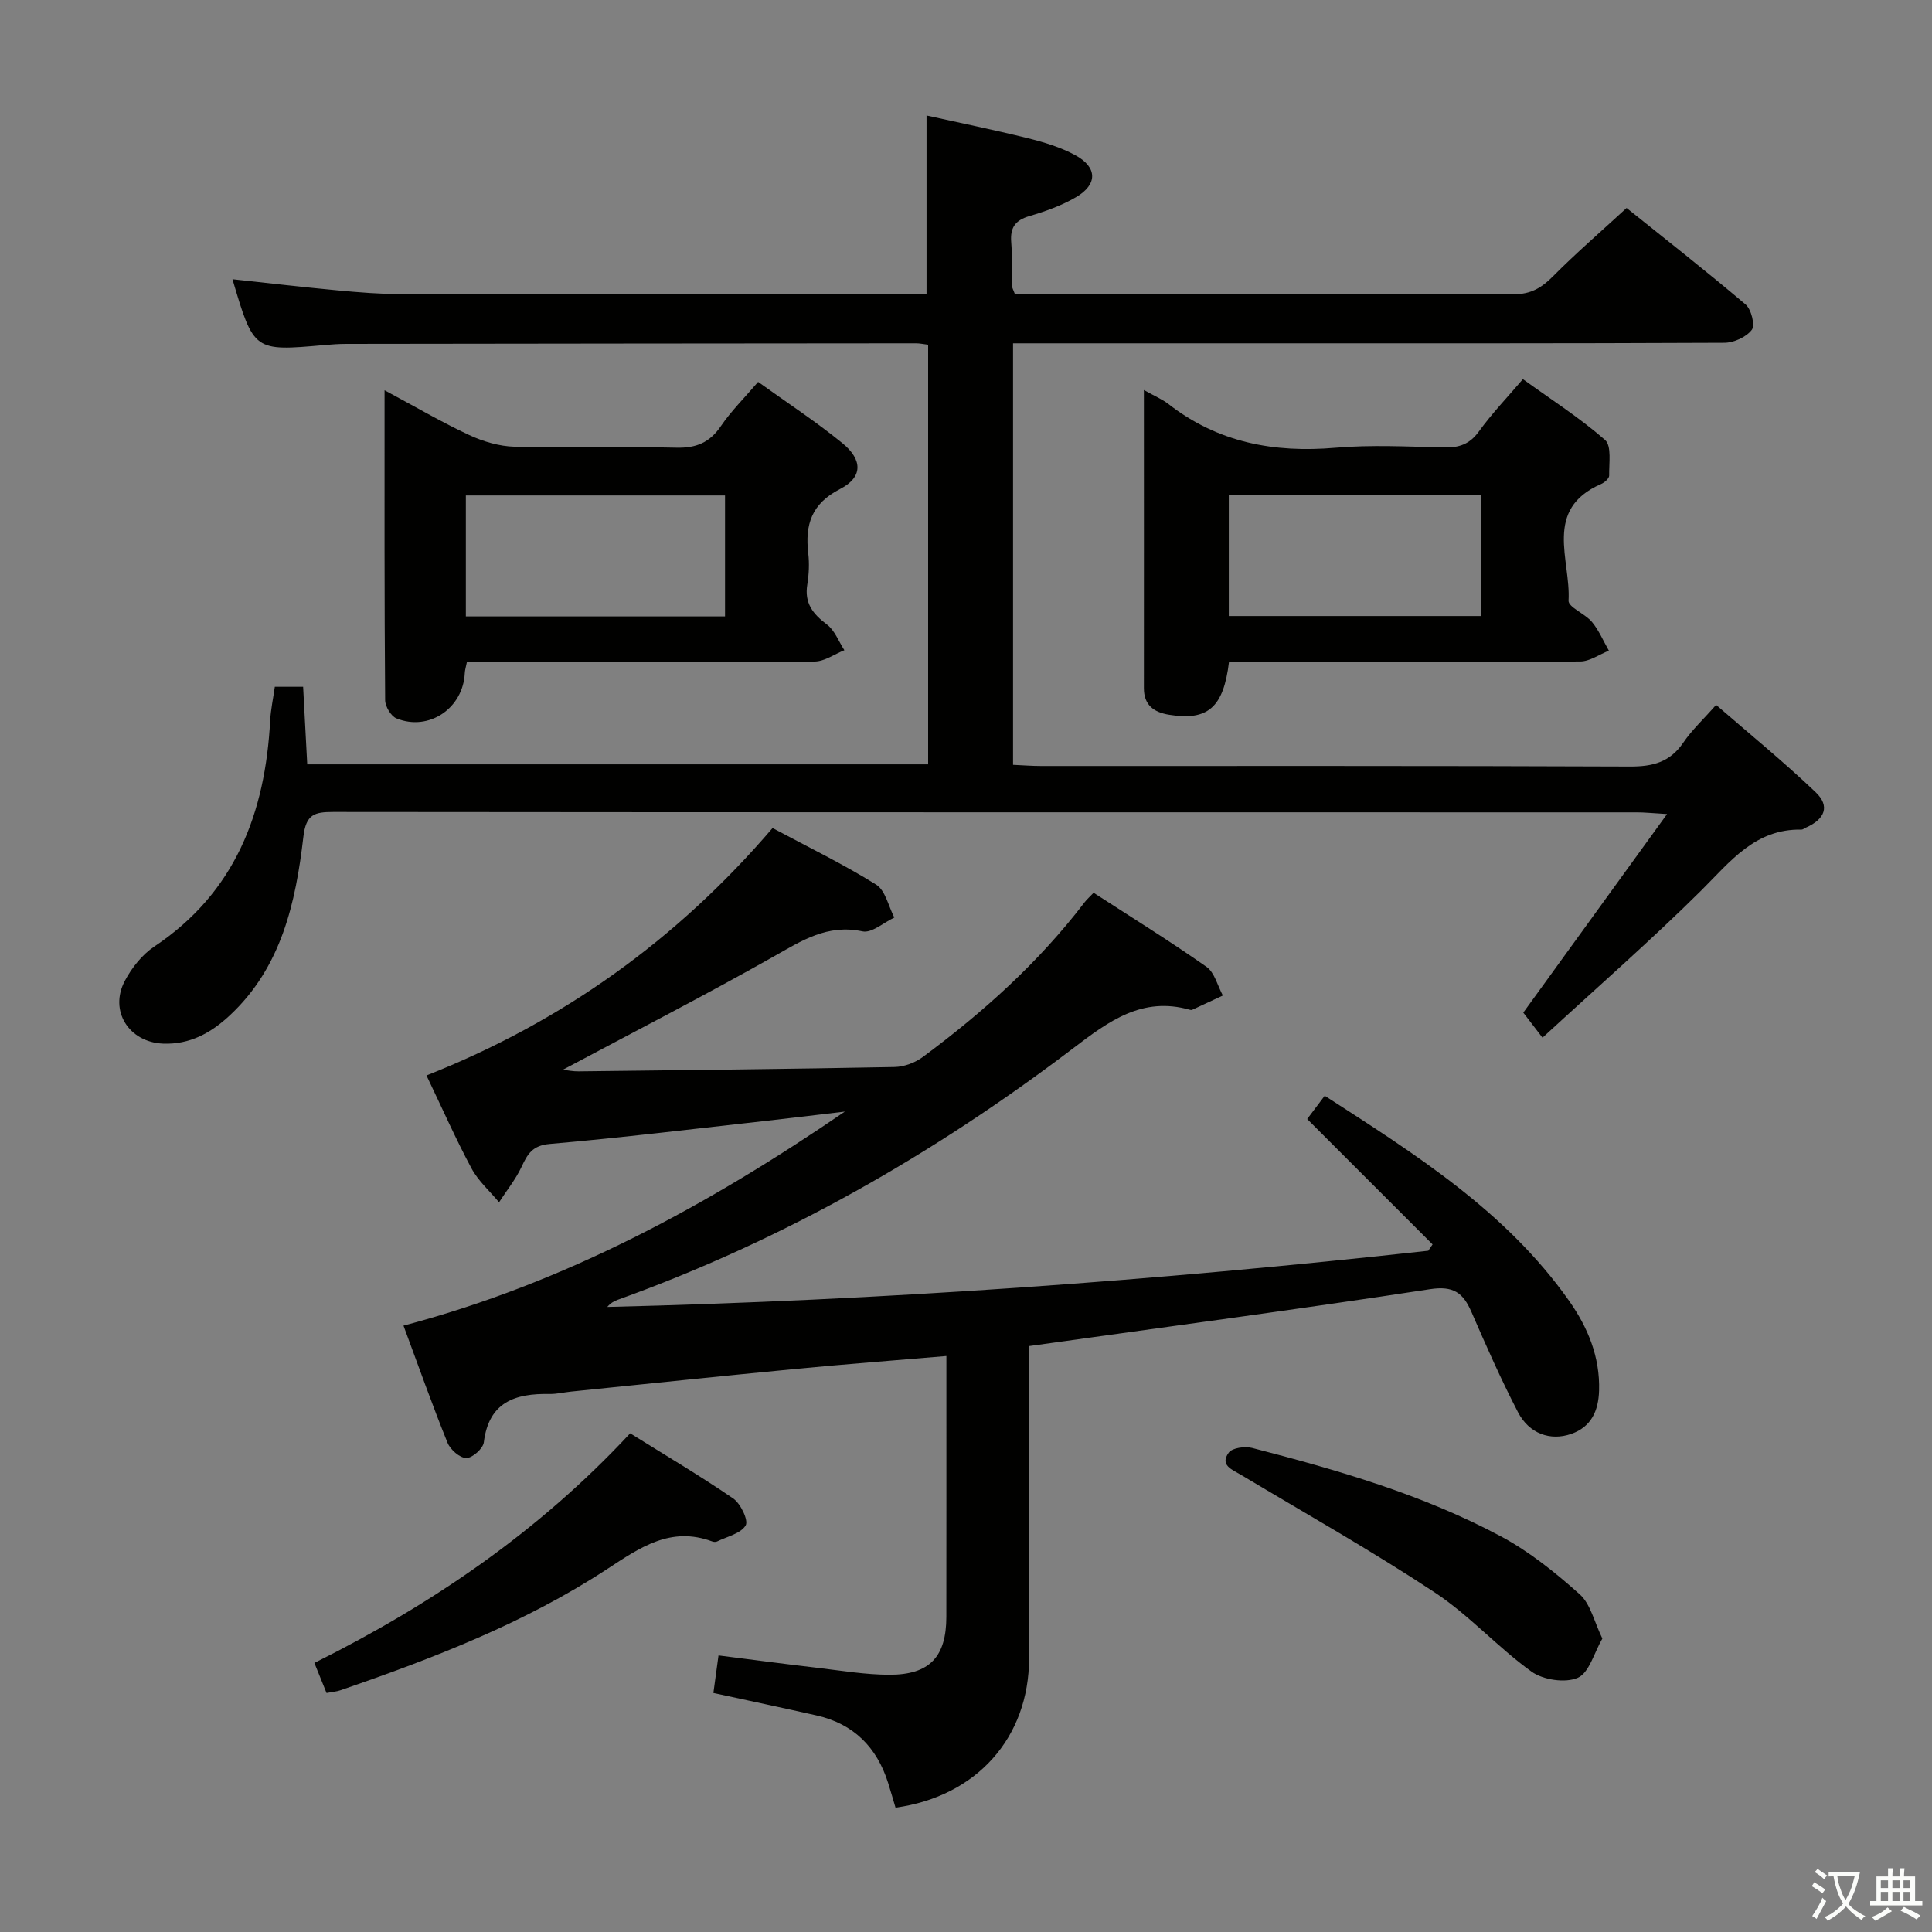 <svg enable-background="new 0 0 400 400" viewBox="0 0 400 400" xmlns="http://www.w3.org/2000/svg"><rect x="0" y="0" width="400" height="400" fill="#808080" stroke="none"/><path d="m377.9 391.2c-.2.3-.4.5-.6.8-.7-.6-1.4-1-2.2-1.5.2-.3.4-.5.5-.8.6.4 1.4.8 2.3 1.5zm-1.8 6.1c-.2-.2-.5-.4-.9-.6.4-.6.8-1.2 1.2-1.9s.7-1.3.9-1.9c.3.3.5.5.8.7-.7 1.3-1.4 2.6-2 3.7zm2.2-9c-.3.3-.5.5-.6.8-.6-.6-1.3-1.1-2-1.5.3-.3.5-.5.6-.7.6.5 1.3.9 2 1.4zm.3.2v-.9h2 4.5c-.3 1.3-.6 2.5-1 3.6s-.9 2.1-1.4 3c.4.5 1 1 1.6 1.4s1.2.8 1.9 1.1c-.3.2-.5.4-.8.8-.4-.3-1-.7-1.6-1.2s-1.2-1.1-1.6-1.6c-.5.6-1.1 1.1-1.7 1.6s-1.4.9-2.1 1.4c-.1-.3-.3-.5-.7-.8.6-.2 1.2-.5 1.9-1s1.4-1.1 2-1.8c-.5-.8-.9-1.6-1.2-2.5s-.6-2-.8-3.2c-.4.1-.7.1-1 .1zm2.5 2.7c.3 1 .7 1.7 1 2.2.3-.5.6-1.1 1-2s.6-1.9.9-3h-3.2-.4c.1.9.3 1.8.7 2.8z" fill="#fbfcfa"/><path d="m396.5 388.5v1.5 3.6h1.5v.9c-.4 0-1 0-1.7 0h-7.9c-.5 0-.9 0-1.2 0v-.9h1.3v-3.5c0-.7 0-1.2 0-1.6h2.4c0-.8 0-1.4 0-1.7h1c0 .3-.1.8-.1 1.7h1.5c0-.8 0-1.4 0-1.7h1c0 .3-.1.9-.1 1.7zm-8.2 9.2c-.2-.3-.5-.5-.8-.8.8-.3 1.4-.6 1.9-.9s1-.7 1.4-1.1c.3.3.6.5.9.8-1.6 1-2.8 1.6-3.4 2zm2.6-6.8v-1.6h-1.5v1.6zm0 2.7v-1.9h-1.5v1.9zm2.4-2.7v-1.6h-1.5v1.6zm0 2.7v-1.9h-1.5v1.9zm.2 2 .7-.8c.4.2.9.5 1.6.8s1.3.7 1.8 1c-.3.3-.5.5-.8.8-.4-.3-1.5-1-3.3-1.8zm2-4.7v-1.6h-1.4v1.6zm0 2.7v-1.9h-1.4v1.9z" fill="#fbfcfa"/><g fill="#010100"><path d="m159.95 171.44c7.5 4.01 14.7 7.5 21.44 11.71 1.93 1.2 2.55 4.49 3.77 6.82-2.21 1.03-4.68 3.27-6.59 2.86-7.28-1.55-12.57 1.92-18.43 5.23-14.3 8.08-28.93 15.59-43.6 23.42.98.11 2.12.35 3.25.33 21.81-.25 43.62-.48 65.43-.9 1.98-.04 4.25-.89 5.85-2.08 12.48-9.25 23.98-19.57 33.46-31.99.49-.65 1.13-1.19 1.89-2 7.89 5.11 15.78 10 23.37 15.33 1.69 1.19 2.29 3.92 3.39 5.94-2.11.99-4.23 1.98-6.34 2.95-.14.06-.34.05-.49 0-9.85-2.8-16.76 2.34-24.12 7.94-28.88 21.96-60.12 39.8-94.37 52.12-.75.27-1.46.68-2.13 1.47 56.85-1.37 113.49-5.4 169.98-11.64.3-.44.59-.87.89-1.31-8.51-8.51-17.03-17.03-25.96-25.96.92-1.22 2.17-2.88 3.63-4.82 18.8 12.14 37.53 23.92 50.59 42.46 3.89 5.52 6.41 11.61 6.21 18.57-.12 4.19-1.61 7.53-5.75 8.98-4.34 1.52-8.73-.04-11.04-4.49-3.51-6.77-6.6-13.77-9.64-20.77-1.72-3.94-3.7-5.44-8.56-4.7-27.39 4.19-54.86 7.84-83.02 11.78v5.13c0 19.83.01 39.66 0 59.5-.01 16.42-10.82 28.6-27.65 30.94-.5-1.67-.99-3.4-1.53-5.11-2.34-7.42-7.15-12.26-14.84-13.99-6.93-1.56-13.88-3.03-21.34-4.65.33-2.42.65-4.8 1.06-7.77 7.11.9 13.81 1.79 20.52 2.57 4.94.58 9.9 1.42 14.86 1.43 8.34.01 11.78-3.72 11.79-11.99.02-16.33.01-32.66.01-49 0-1.47 0-2.93 0-5-10.69.91-20.9 1.68-31.09 2.66-15.54 1.49-31.06 3.12-46.59 4.7-1.49.15-2.98.52-4.46.5-7.12-.14-12.6 1.64-13.63 10.01-.16 1.3-2.39 3.27-3.64 3.25-1.34-.02-3.31-1.75-3.88-3.18-3.16-7.81-5.97-15.76-9.11-24.23 33.61-8.88 63.17-25.02 91.38-44.32-5.5.65-10.99 1.33-16.49 1.94-14.86 1.65-29.7 3.47-44.59 4.76-3.62.31-4.62 2.09-5.87 4.77-1.22 2.59-3.08 4.88-4.65 7.31-1.93-2.33-4.3-4.41-5.7-7.02-3.28-6.12-6.09-12.5-9.32-19.24 28.19-11.14 51.86-28.11 71.65-51.22z"/><path d="m56.9 142.19h5.86c.28 5.32.56 10.54.85 16.06h128.55c0-28.93 0-57.79 0-86.88-.93-.11-1.72-.29-2.51-.29-39.33.03-78.65.06-117.98.12-1.5 0-3 .11-4.49.24-14.63 1.3-14.63 1.31-19.05-13.63 7.26.78 14.46 1.63 21.67 2.3 4.47.42 8.96.78 13.44.79 34.83.06 69.66.04 104.49.04h4.1c0-12.29 0-24.31 0-37.03 6.71 1.49 13.89 2.95 21 4.71 3.35.83 6.77 1.87 9.78 3.5 4.62 2.5 4.68 6.06.17 8.7-2.97 1.74-6.34 2.94-9.66 3.92-2.94.86-4 2.41-3.76 5.39s.08 5.99.15 8.99c.01.46.31.92.63 1.82h5.28c32.66-.04 65.32-.13 97.98-.02 3.55.01 5.78-1.34 8.15-3.73 4.68-4.72 9.73-9.08 15.22-14.13 7.71 6.19 16.31 12.92 24.63 19.97 1.19 1 2.01 4.31 1.29 5.26-1.14 1.5-3.71 2.67-5.68 2.68-33.83.16-67.66.11-101.49.11-15.14 0-30.29 0-45.78 0v87.27c1.91.08 3.83.24 5.75.24 40.66.01 81.32-.06 121.98.11 4.73.02 8.29-.9 11.04-4.95 1.75-2.58 4.1-4.75 6.79-7.81 7.03 6.1 14.07 11.84 20.62 18.09 3.01 2.87 1.92 5.58-2.03 7.32-.3.13-.61.41-.9.41-9.63-.19-14.75 6.63-20.78 12.62-10.38 10.3-21.42 19.93-32.85 30.46-1.7-2.21-2.9-3.77-3.98-5.19 9.64-13.31 19.34-26.7 29.77-41.11-3.08-.18-4.63-.35-6.19-.35-89.99-.01-179.97.01-269.96-.08-3.89 0-5.65.46-6.19 5.15-1.59 13.63-4.53 26.97-15.23 36.96-3.9 3.64-8.29 6.07-13.83 5.85-7.05-.29-11.2-6.78-7.9-13 1.43-2.7 3.57-5.41 6.07-7.08 16.8-11.21 23.01-27.67 24.02-46.89.14-2.27.62-4.52.96-6.91z"/><path d="m236.83 80.75c2.25 1.27 3.8 1.91 5.08 2.9 10.25 7.99 21.88 10.15 34.61 9.05 7.43-.64 14.97-.23 22.46-.06 3.08.07 5.29-.65 7.2-3.3 2.71-3.74 5.93-7.11 9.12-10.84 5.91 4.26 11.8 8.03 17.01 12.59 1.39 1.22.8 4.85.85 7.38.01.58-.97 1.44-1.67 1.74-12.05 5.25-6.25 15.69-6.74 24.14-.08 1.36 3.44 2.71 4.85 4.42 1.45 1.75 2.35 3.94 3.5 5.94-1.98.78-3.96 2.23-5.94 2.24-22.47.16-44.94.1-67.41.1-1.79 0-3.58 0-5.3 0-1.13 9.45-4.4 12.23-12.41 10.93-3.09-.5-5.22-1.94-5.21-5.53.02-20.28 0-40.57 0-61.7zm17.58 21.65v25.14h52.28c0-8.5 0-16.7 0-25.14-17.55 0-34.78 0-52.28 0z"/><path d="m79.62 80.8c6.44 3.45 11.86 6.64 17.54 9.28 2.9 1.35 6.24 2.33 9.4 2.41 11.15.29 22.32-.06 33.47.2 4.08.1 6.89-1.04 9.21-4.45 2.13-3.13 4.87-5.83 7.72-9.17 5.94 4.27 11.92 8.18 17.42 12.66 4.28 3.49 4.26 7.1-.45 9.51-5.93 3.04-7.28 7.39-6.59 13.32.25 2.12.14 4.35-.2 6.47-.62 3.83 1.15 6.08 4.06 8.26 1.63 1.22 2.44 3.52 3.62 5.33-2.05.81-4.1 2.32-6.16 2.34-22.15.17-44.3.11-66.45.11-1.8 0-3.59 0-5.54 0-.21 1.03-.41 1.64-.44 2.27-.33 7.28-7.41 12.13-14.14 9.4-1.14-.46-2.34-2.47-2.35-3.78-.17-20.97-.12-41.93-.12-64.16zm16.83 46.82h53.66c0-8.53 0-16.85 0-25.04-18.18 0-35.88 0-53.66 0z"/><path d="m67.61 350.52c-.89-2.2-1.62-4.02-2.52-6.23 24.23-12.07 46.4-27.12 65.38-47.54 7.17 4.48 14.41 8.75 21.33 13.49 1.54 1.06 3.2 4.54 2.58 5.58-1.01 1.69-3.84 2.3-5.93 3.33-.27.13-.69.1-.99-.01-8.61-3.2-14.94 1.25-21.75 5.71-17.07 11.18-36 18.48-55.2 25.09-.77.28-1.62.33-2.9.58z"/><path d="m331.75 339.24c-1.72 2.97-2.73 7.1-5.09 8.13-2.59 1.13-7.18.44-9.58-1.28-7-5.03-12.89-11.68-20.06-16.41-13.02-8.6-26.64-16.29-40.04-24.3-1.87-1.12-4.49-2-2.59-4.62.73-1.01 3.36-1.36 4.86-.98 17.7 4.57 35.28 9.64 51.48 18.3 5.91 3.16 11.31 7.51 16.33 12 2.24 1.99 2.99 5.68 4.69 9.16z"/></g></svg>